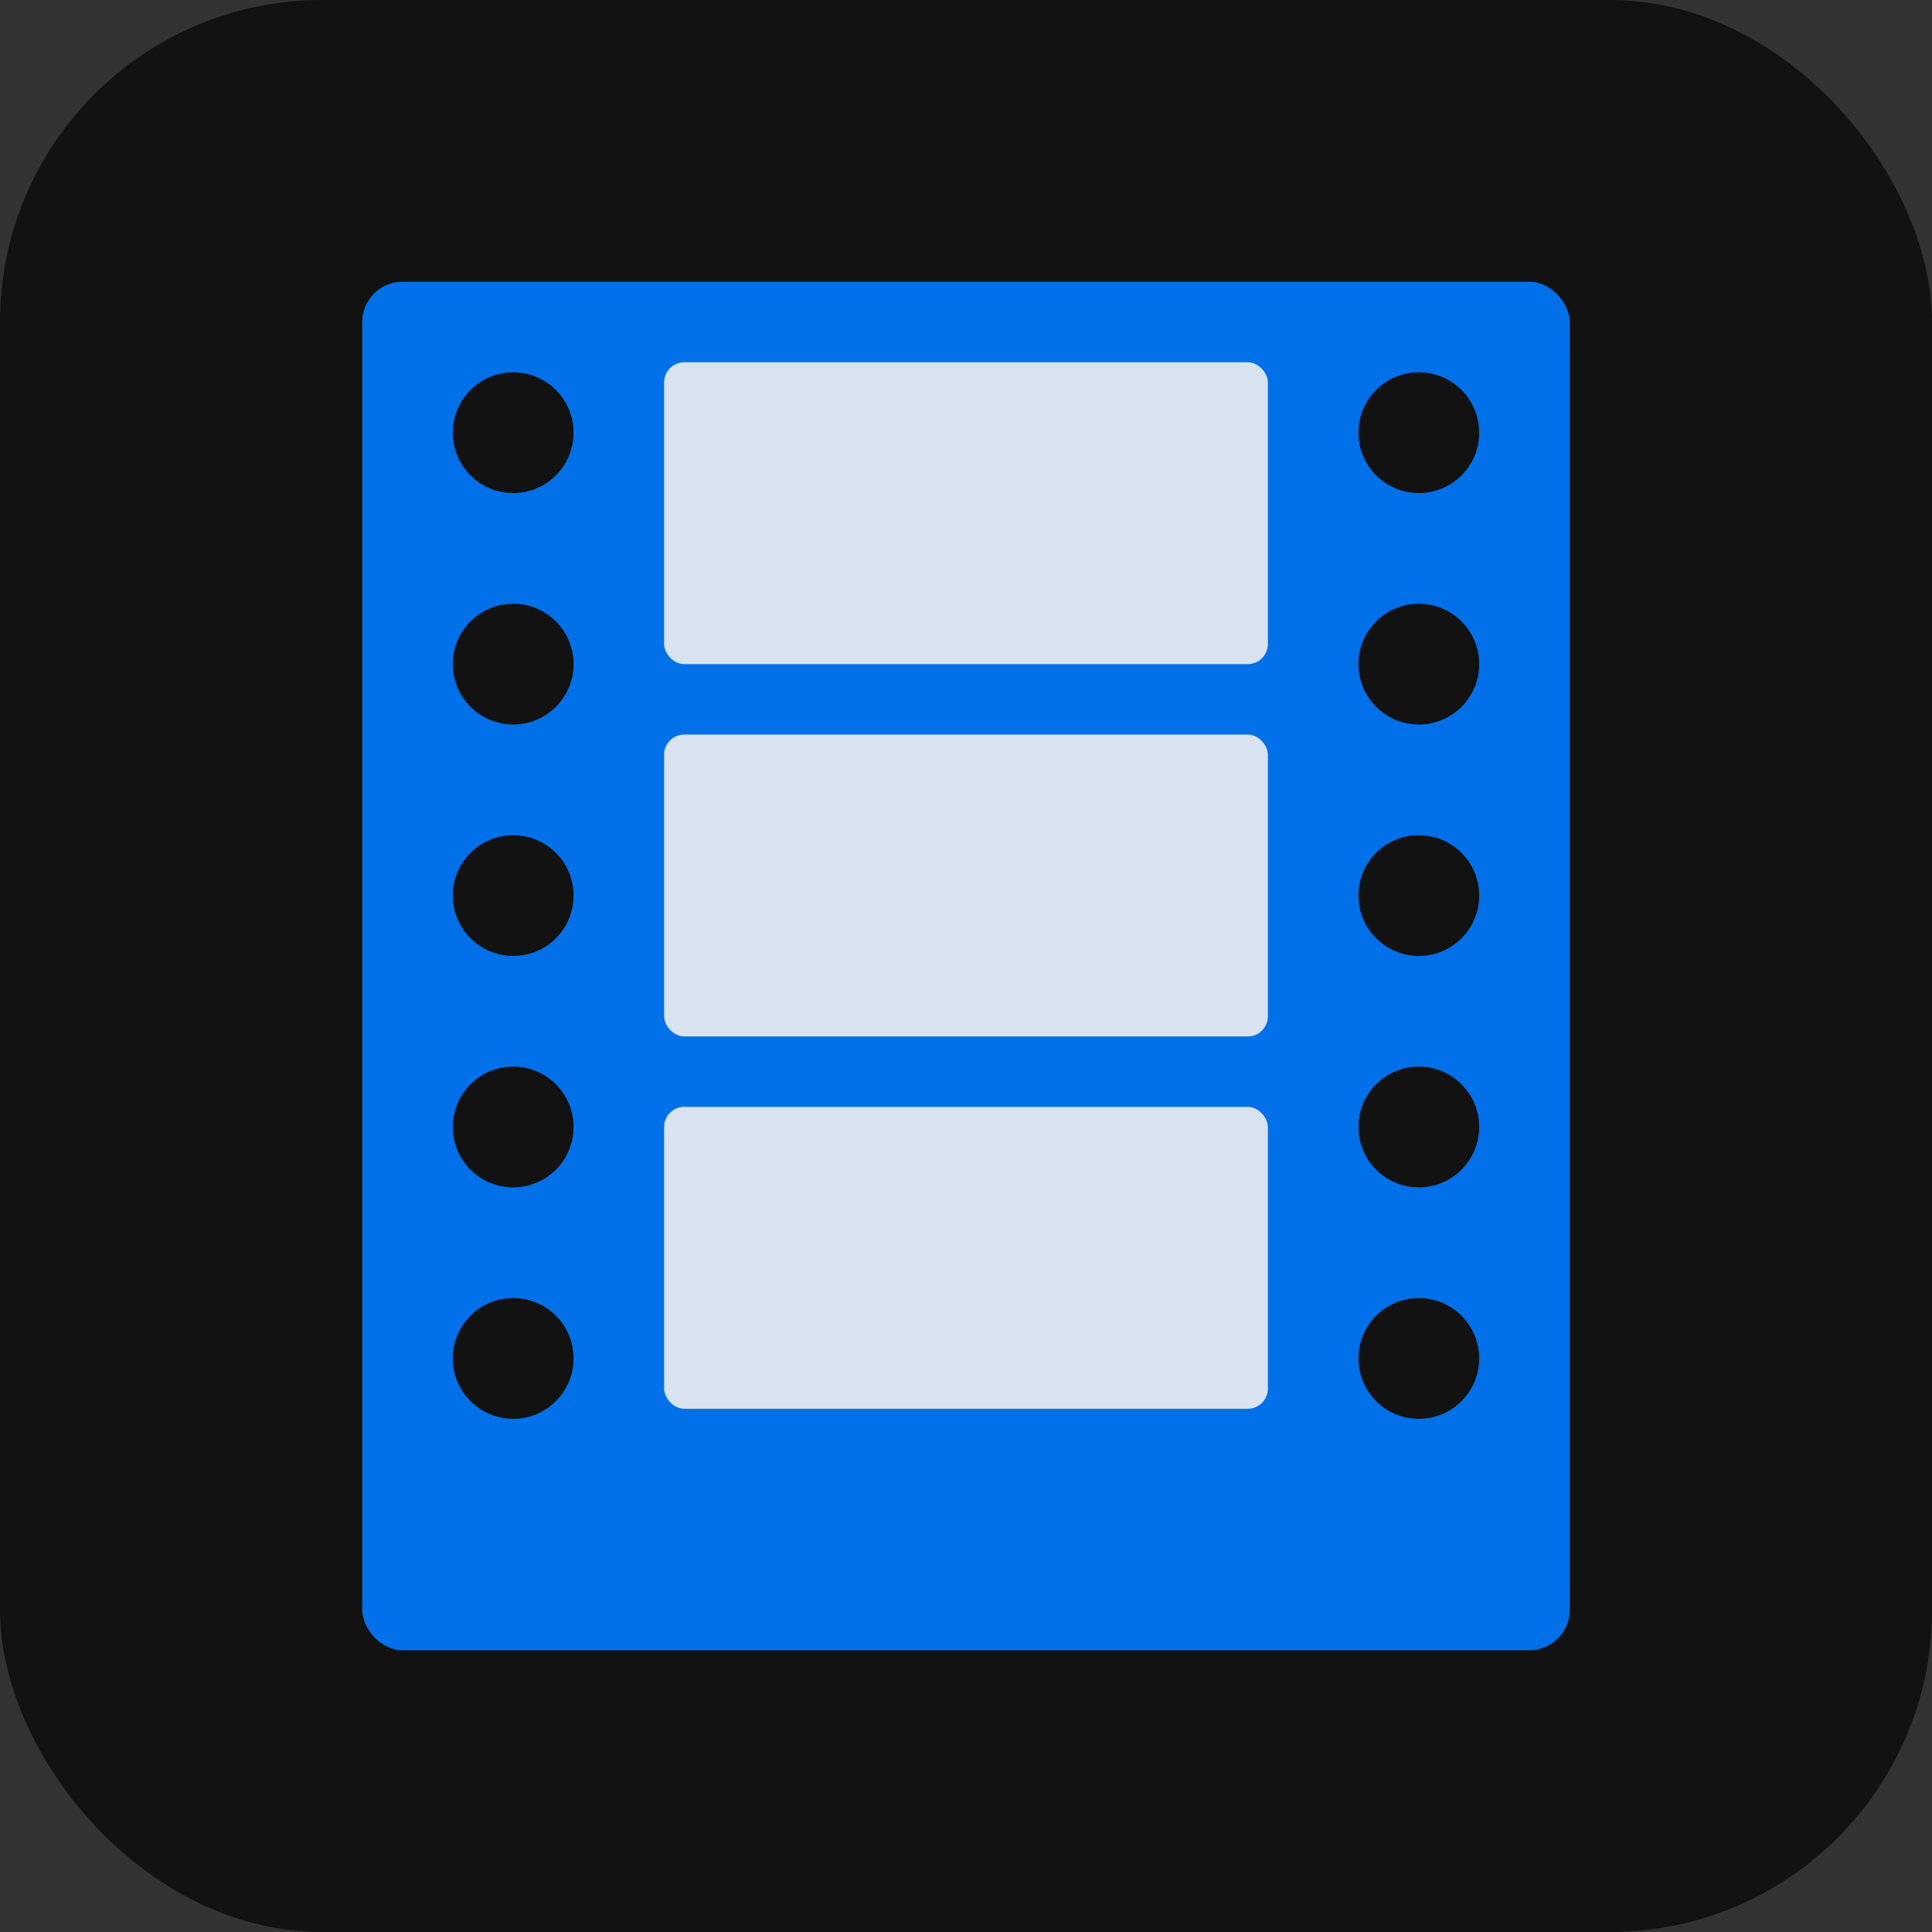 <svg xmlns="http://www.w3.org/2000/svg" viewBox="0 0 192 192">
  <rect x="0" y="0" width="192" height="192" fill="#333333" stroke="none"/>
  <!-- Background -->
  <rect width="192" height="192" rx="32" fill="#121212"/>
  
  <!-- Film strip -->
  <rect x="36" y="28" width="120" height="136" rx="4" fill="#007aff" opacity="0.9"/>
  
  <!-- Film perforations left -->
  <circle cx="51" cy="43" r="6" fill="#121212"/>
  <circle cx="51" cy="66" r="6" fill="#121212"/>
  <circle cx="51" cy="89" r="6" fill="#121212"/>
  <circle cx="51" cy="112" r="6" fill="#121212"/>
  <circle cx="51" cy="135" r="6" fill="#121212"/>
  
  <!-- Film perforations right -->
  <circle cx="141" cy="43" r="6" fill="#121212"/>
  <circle cx="141" cy="66" r="6" fill="#121212"/>
  <circle cx="141" cy="89" r="6" fill="#121212"/>
  <circle cx="141" cy="112" r="6" fill="#121212"/>
  <circle cx="141" cy="135" r="6" fill="#121212"/>
  
  <!-- Film frames -->
  <rect x="66" y="36" width="60" height="30" rx="2" fill="#f0f0f0" opacity="0.9"/>
  <rect x="66" y="73" width="60" height="30" rx="2" fill="#f0f0f0" opacity="0.9"/>
  <rect x="66" y="110" width="60" height="30" rx="2" fill="#f0f0f0" opacity="0.9"/>
</svg>